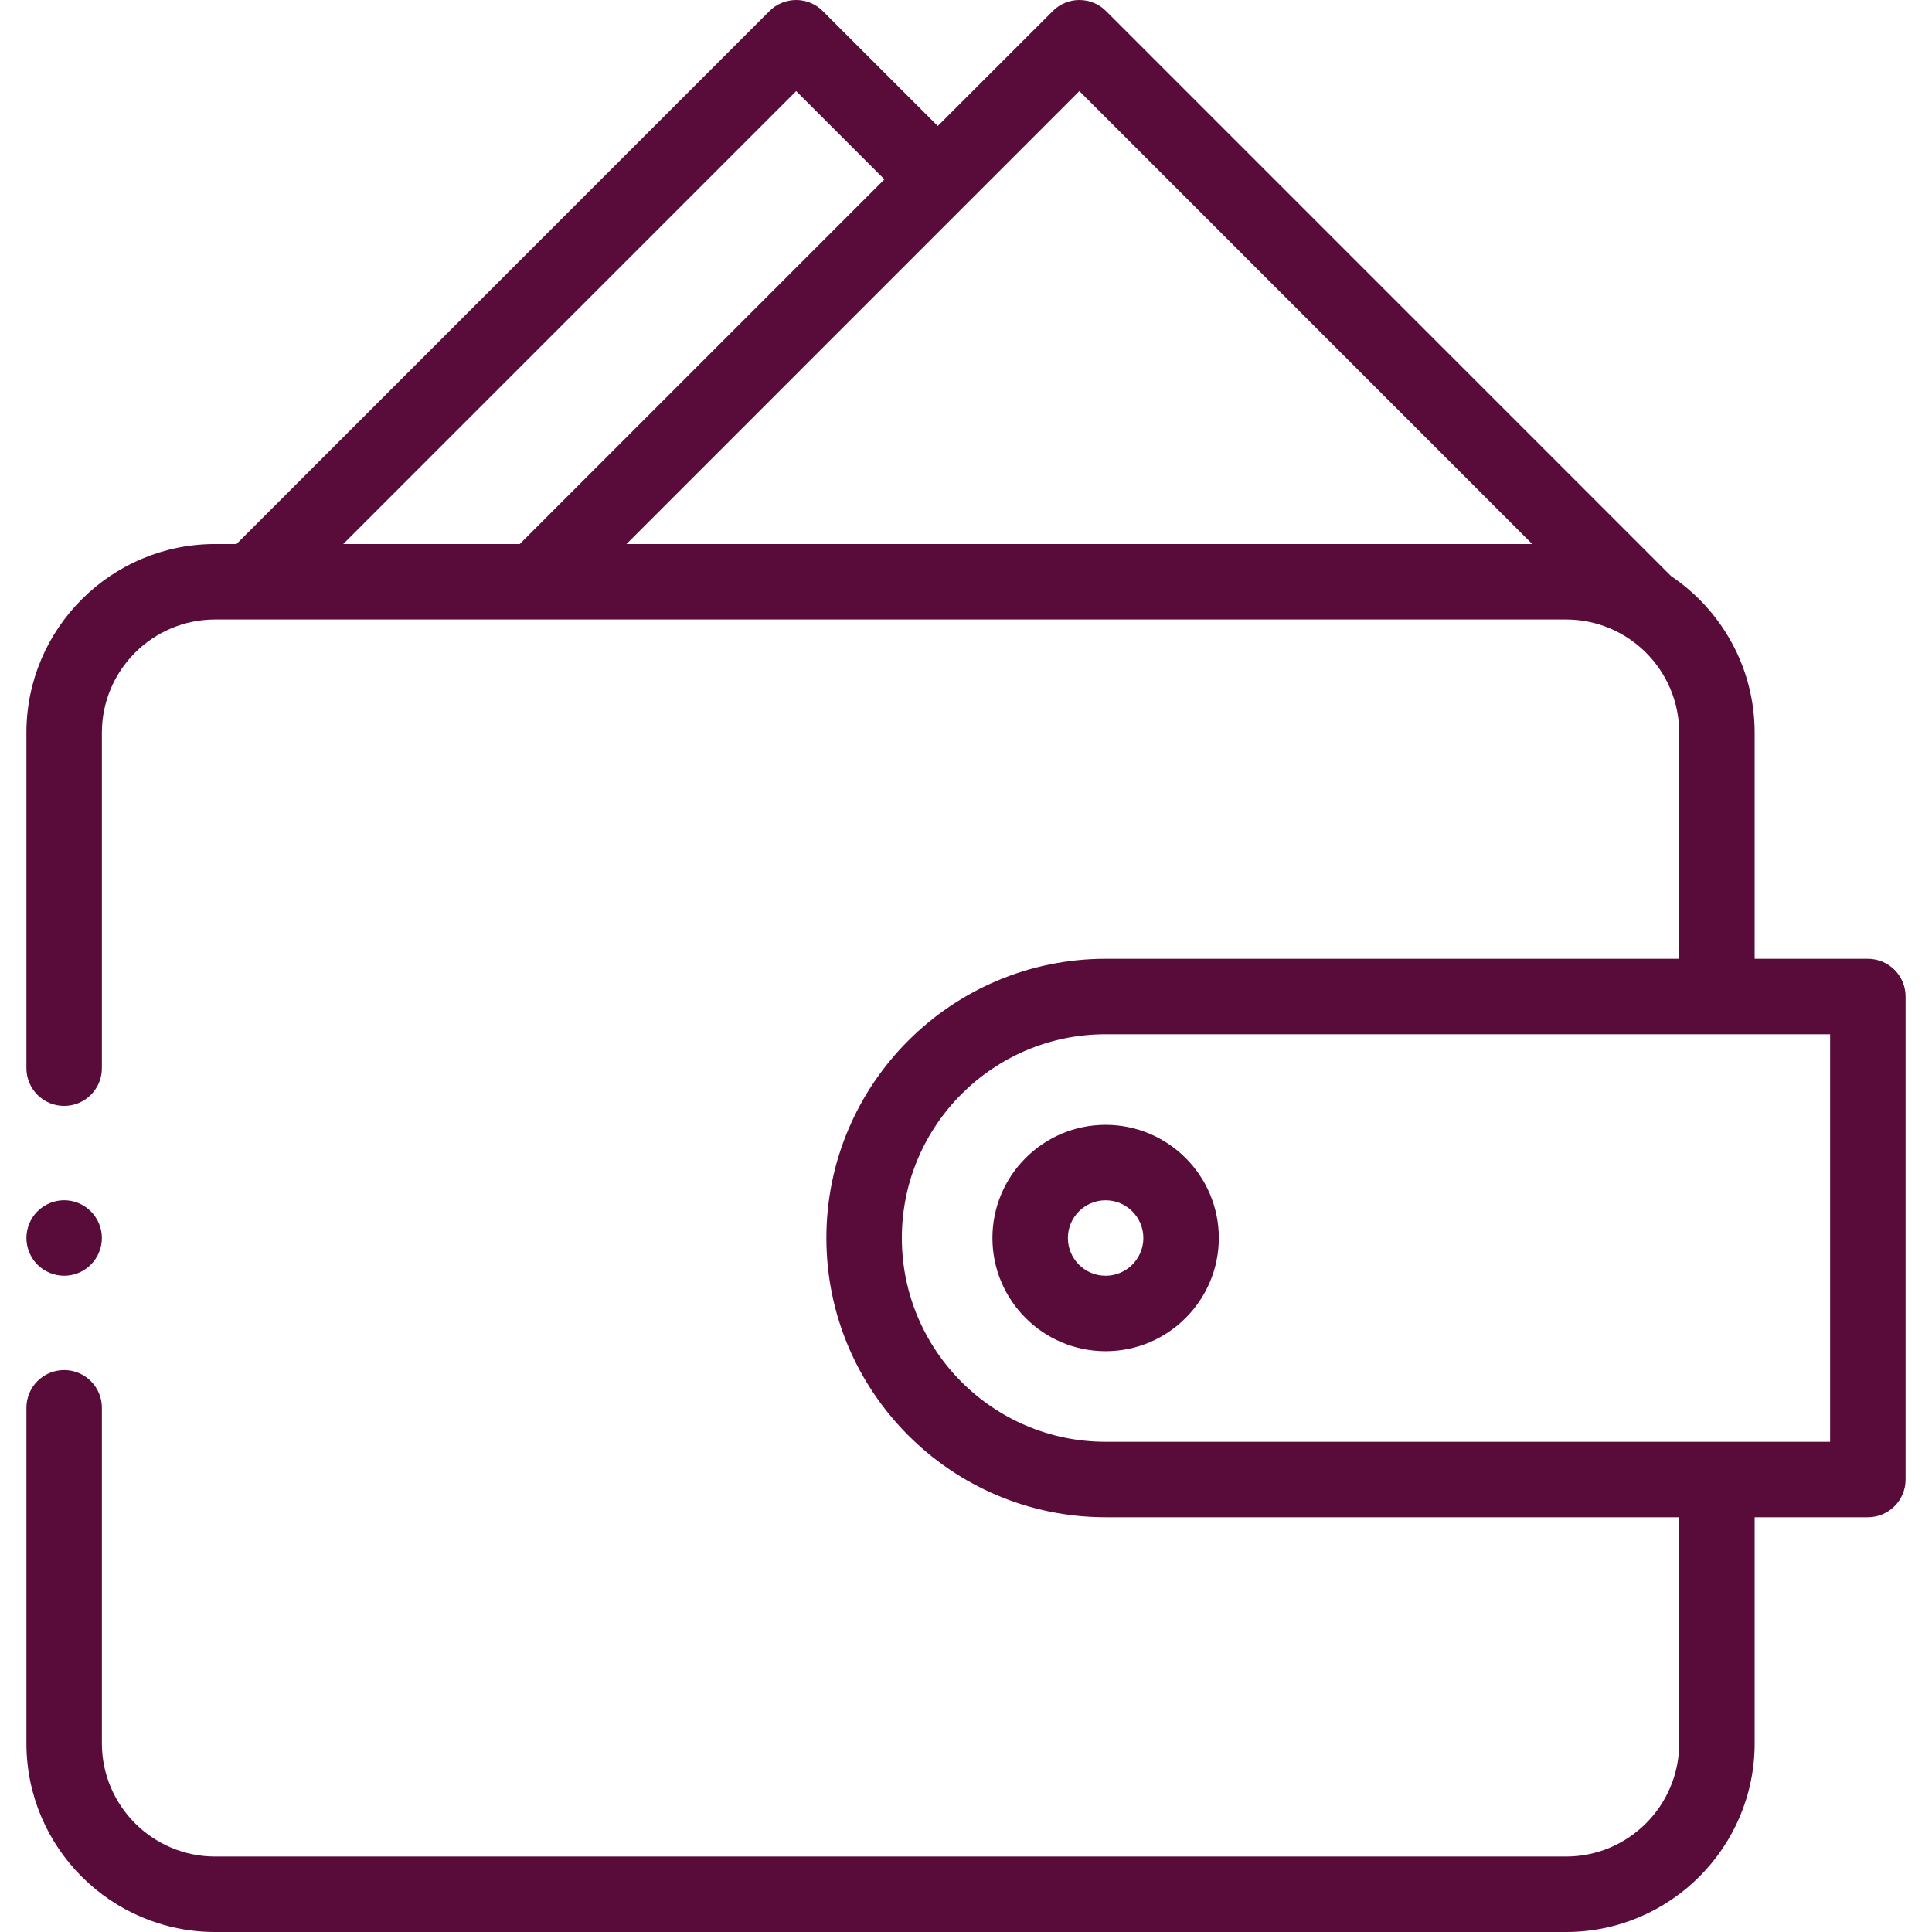 <svg width="34" height="34" viewBox="0 0 34 34" fill="none" xmlns="http://www.w3.org/2000/svg">
<path d="M32.871 16.873H30.879V12.894C30.879 11.747 30.294 10.734 29.408 10.138L19.465 0.195C19.205 -0.065 18.785 -0.065 18.526 0.195L16.503 2.217L14.48 0.195C14.355 0.07 14.187 0 14.011 0C13.834 0 13.665 0.07 13.541 0.195L4.162 9.574H3.785C1.954 9.574 0.465 11.063 0.465 12.894V18.799C0.465 19.165 0.762 19.462 1.129 19.462C1.496 19.462 1.793 19.165 1.793 18.799V12.894C1.793 11.795 2.687 10.902 3.785 10.902H27.559C28.657 10.902 29.551 11.795 29.551 12.894V16.873H19.457C16.747 16.873 14.543 19.077 14.543 21.787C14.543 24.496 16.747 26.701 19.457 26.701H29.551V30.68C29.551 31.778 28.657 32.672 27.559 32.672H3.785C2.687 32.672 1.793 31.778 1.793 30.68V24.775C1.793 24.408 1.496 24.111 1.129 24.111C0.762 24.111 0.465 24.408 0.465 24.775V30.68C0.465 32.511 1.954 34 3.785 34H27.559C29.389 34 30.879 32.511 30.879 30.68V26.701H32.871C33.238 26.701 33.535 26.404 33.535 26.037V17.537C33.535 17.17 33.238 16.873 32.871 16.873ZM6.04 9.574L14.011 1.603L15.564 3.156L9.146 9.574H6.04V9.574ZM11.025 9.574L18.995 1.603L26.965 9.574H11.025ZM32.207 25.373H19.457C17.48 25.373 15.871 23.764 15.871 21.787C15.871 19.809 17.48 18.201 19.457 18.201H32.207V25.373Z" fill="#590C3A"/>
<path d="M19.457 19.795C18.358 19.795 17.465 20.688 17.465 21.787C17.465 22.885 18.358 23.779 19.457 23.779C20.555 23.779 21.449 22.885 21.449 21.787C21.449 20.688 20.555 19.795 19.457 19.795ZM19.457 22.451C19.091 22.451 18.793 22.153 18.793 21.787C18.793 21.421 19.091 21.123 19.457 21.123C19.823 21.123 20.121 21.421 20.121 21.787C20.121 22.153 19.823 22.451 19.457 22.451Z" fill="#590C3A"/>
<path d="M1.129 22.451C1.304 22.451 1.475 22.38 1.598 22.256C1.722 22.133 1.793 21.961 1.793 21.787C1.793 21.612 1.722 21.441 1.598 21.317C1.475 21.194 1.304 21.122 1.129 21.122C0.954 21.122 0.783 21.194 0.659 21.317C0.536 21.441 0.465 21.612 0.465 21.787C0.465 21.961 0.536 22.133 0.659 22.256C0.783 22.38 0.954 22.451 1.129 22.451Z" fill="#590C3A"/>
</svg>
